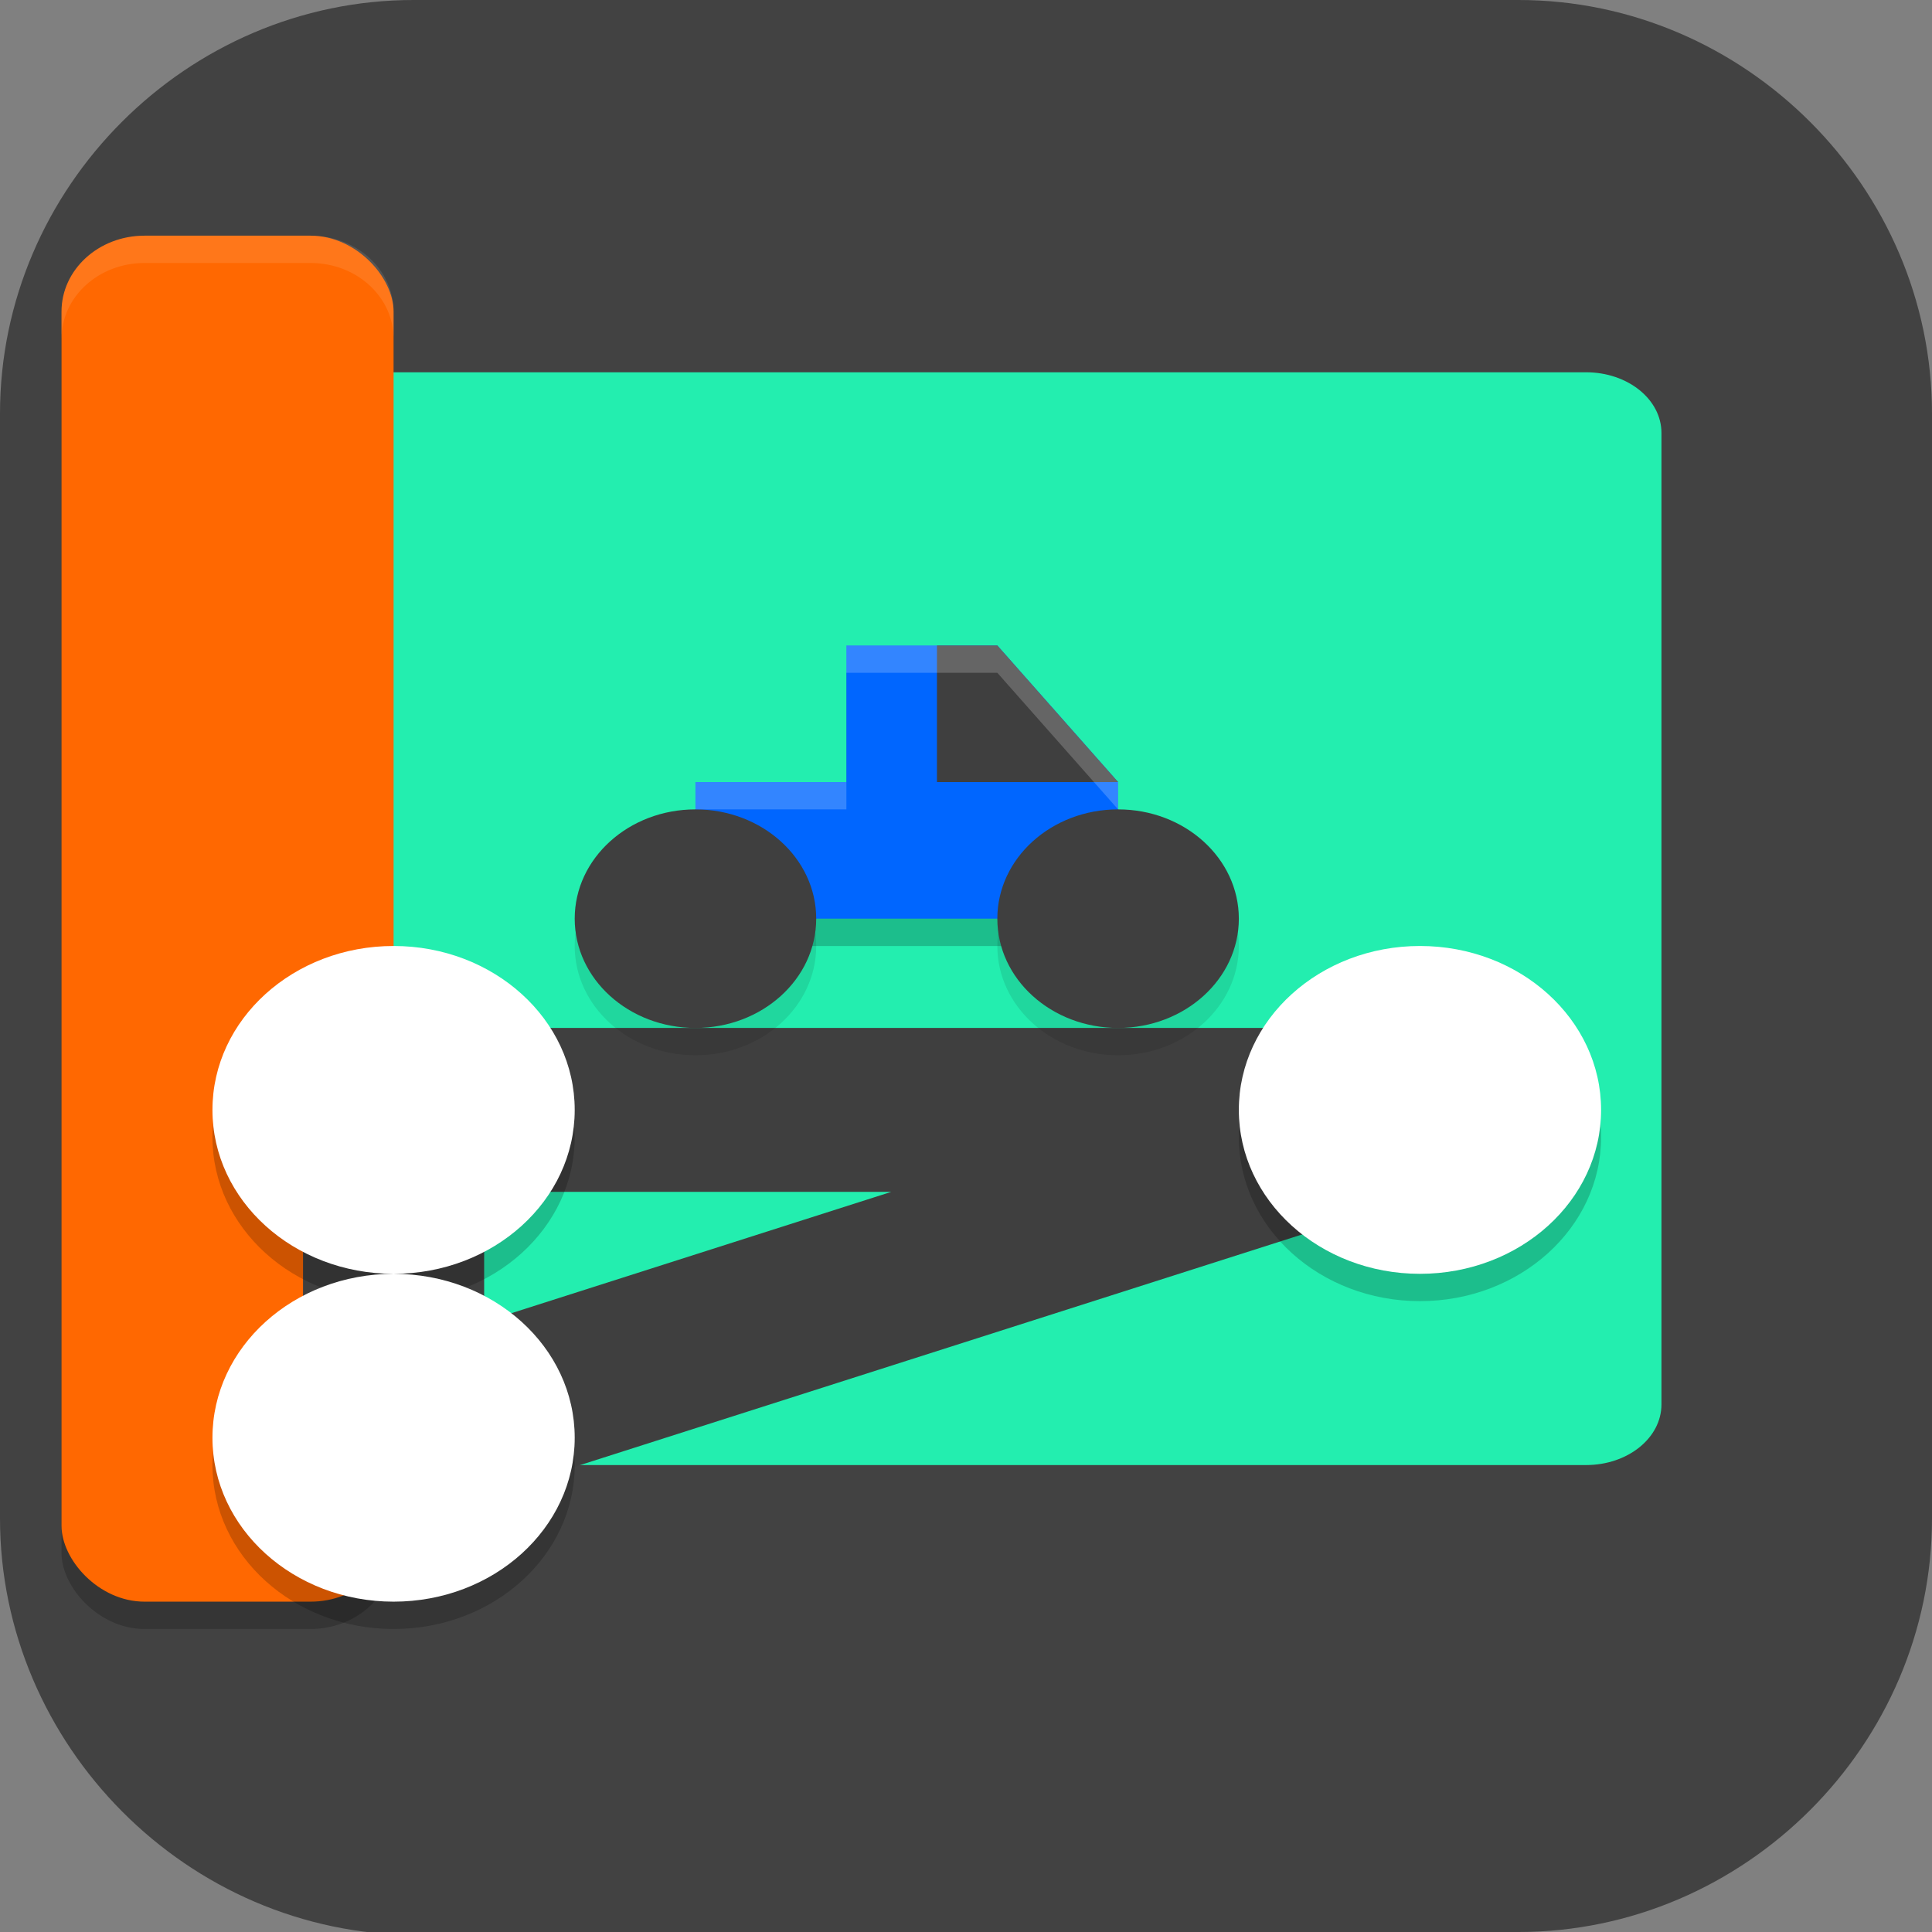 <?xml version="1.0" encoding="UTF-8" standalone="no"?>
<svg
   id="_图层_1"
   version="1.1"
   viewBox="0 0 64 64" width="48" height="48"
   sodipodi:docname="bridge-constructor-stunts.svg"
   xml:space="preserve"
   inkscape:version="1.4 (e7c3feb100, 2024-10-09)"
   xmlns:inkscape="http://www.inkscape.org/namespaces/inkscape"
   xmlns:sodipodi="http://sodipodi.sourceforge.net/DTD/sodipodi-0.dtd"
   xmlns="http://www.w3.org/2000/svg"
   xmlns:svg="http://www.w3.org/2000/svg"><rect x="0" y="0" width="64" height="64" fill="#808080" stroke="none"/><sodipodi:namedview
     id="namedview26"
     pagecolor="#505050"
     bordercolor="#eeeeee"
     borderopacity="1"
     inkscape:showpageshadow="0"
     inkscape:pageopacity="0"
     inkscape:pagecheckerboard="0"
     inkscape:deskcolor="#505050"
     inkscape:zoom="10.6875"
     inkscape:cx="32"
     inkscape:cy="28.912281"
     inkscape:window-width="1920"
     inkscape:window-height="939"
     inkscape:window-x="0"
     inkscape:window-y="34"
     inkscape:window-maximized="1"
     inkscape:current-layer="_图层_1" /><!-- Generator: Adobe Illustrator 29.0.1, SVG Export Plug-In . SVG Version: 2.1.0 Build 192)  --><defs
     id="defs6"><style
       id="style1">
      .st0 {
        fill-opacity: .5;
      }

      .st0, .st1, .st2, .st3, .st4, .st5, .st6, .st7 {
        fill: #fff;
      }

      .st8 {
        fill: #133c9a;
      }

      .st2, .st9 {
        display: none;
      }

      .st3 {
        fill-opacity: .2;
      }

      .st4 {
        fill-opacity: .9;
      }

      .st10 {
        fill: #3370ff;
      }

      .st11 {
        fill: url(#_未命名的渐变_3);
      }

      .st12 {
        fill: url(#_未命名的渐变);
      }

      .st5 {
        fill-opacity: .3;
      }

      .st6 {
        fill-opacity: 0;
      }

      .st7 {
        fill-opacity: .7;
      }

      .st13 {
        fill: #00d6b9;
      }

      .st14 {
        fill: url(#_未命名的渐变_2);
      }
    </style><radialGradient
       id="_未命名的渐变"
       data-name="未命名的渐变"
       cx="123.9"
       cy="-40.2"
       fx="123.9"
       fy="-40.2"
       r="59.4"
       gradientTransform="translate(-26.8 25.5) scale(.6 -.7)"
       gradientUnits="userSpaceOnUse"><stop
         offset="0"
         stop-color="#db202e"
         id="stop1" /><stop
         offset="1"
         stop-color="#e01b24"
         id="stop2" /></radialGradient><radialGradient
       id="_未命名的渐变_2"
       data-name="未命名的渐变 2"
       cx="67.6"
       cy="26.8"
       fx="67.6"
       fy="26.8"
       r="105.2"
       gradientTransform="translate(-26.6 25.3) scale(.6 -.7)"
       gradientUnits="userSpaceOnUse"><stop
         offset="0"
         stop-color="#ffb648"
         id="stop3" /><stop
         offset="1"
         stop-color="#ff7800"
         stop-opacity="0"
         id="stop4" /></radialGradient><radialGradient
       id="_未命名的渐变_3"
       data-name="未命名的渐变 3"
       cx="61.7"
       cy="18.6"
       fx="61.7"
       fy="18.6"
       r="68"
       gradientTransform="translate(-26.8 25.8) scale(.6 -.7)"
       gradientUnits="userSpaceOnUse"><stop
         offset="0"
         stop-color="#c64600"
         id="stop5" /><stop
         offset="1"
         stop-color="#a51d2d"
         id="stop6" /></radialGradient><style
       id="style1-2">
      .st0, .st1, .st2, .st3, .st4, .st5 {
        isolation: isolate;
      }

      .st0, .st1, .st6, .st7, .st5, .st8 {
        display: none;
      }

      .st0, .st3, .st4, .st5 {
        opacity: .2;
      }

      .st1 {
        opacity: .1;
      }

      .st1, .st9, .st2, .st4, .st5 {
        fill: #fff;
      }

      .st10 {
        fill: #3f3f3f;
      }

      .st2 {
        opacity: .3;
      }

      .st6 {
        fill: #505d6e;
      }

      .st11, .st8 {
        fill: #ffcca3;
      }

      .st12 {
        fill: #fed24c;
      }

      .st13 {
        fill: #c2352a;
      }
    </style></defs><path
     class="st1"
     d="M 47.5,64.1 H 13.8 C 6.2,64.1 0,57.8 0,50.3 V 13.7 C 0,6.2 6.2,0 13.7,0 H 50.3 C 57.8,0 64,6.2 64,13.7 V 50.3 C 64,57.8 57.8,64 50.3,64 h -2.9 0.1 z"
     id="path6"
     style="display:inline;opacity:1;fill:#424242;fill-opacity:1" /><g
     id="g27"
     transform="matrix(1,0,0,0.905,-1.962,1.472)"><rect
       x="4"
       y="8"
       width="11"
       height="50"
       rx="2.75"
       ry="2.778"
       style="opacity:0.2"
       id="rect1" /><path
       d="m 9.5,12 c -1.385,0 -2.5,0.991 -2.5,2.222 V 49.778 C 7,51.009 8.115,52 9.5,52 H 50.75 C 52.135,52 53.25,51.009 53.25,49.778 V 14.222 C 53.25,12.991 52.135,12 50.75,12 Z M 49.5,12 C 48.115,12 47,12.991 47,14.222 V 49.778 C 47,51.009 48.115,52 49.5,52 h 5 C 55.885,52 57,51.009 57,49.778 V 14.222 C 57,12.991 55.885,12 54.5,12 Z"
       style="fill:#23eeaf"
       id="path1" /><rect
       x="4"
       y="7"
       width="11"
       height="50"
       rx="2.75"
       ry="2.778"
       style="fill:#ff6801"
       id="rect2" /><path
       d="M 15,51 V 39 h 34 z"
       style="fill:none;stroke:#3f3f3f;stroke-width:6;stroke-linecap:round;stroke-linejoin:round"
       id="path2" /><path
       d="m 15,34 c -3.314,0 -6,2.686 -6,6 -10e-8,3.314 2.686,6 6,6 3.314,0 6,-2.686 6,-6 0,-3.314 -2.686,-6 -6,-6 z m 0,12 c -3.314,0 -6,2.686 -6,6 0,3.314 2.686,6 6,6 3.314,0 6,-2.686 6,-6 0,-3.314 -2.686,-6 -6,-6 z M 49,34 c -3.314,0 -6,2.686 -6,6 0,3.314 2.686,6 6,6 3.314,0 6,-2.686 6,-6 0,-3.314 -2.686,-6 -6,-6 z"
       style="opacity:0.2"
       id="path3" /><path
       d="m 15,33 c -3.314,0 -6,2.686 -6,6 -10e-8,3.314 2.686,6 6,6 3.314,0 6,-2.686 6,-6 0,-3.314 -2.686,-6 -6,-6 z m 0,12 c -3.314,0 -6,2.686 -6,6 0,3.314 2.686,6 6,6 3.314,0 6,-2.686 6,-6 0,-3.314 -2.686,-6 -6,-6 z M 49,33 c -3.314,0 -6,2.686 -6,6 0,3.314 2.686,6 6,6 3.314,0 6,-2.686 6,-6 0,-3.314 -2.686,-6 -6,-6 z"
       style="fill:#ffffff"
       id="path4" /><path
       d="M 6.75,7 C 5.226,7 4,8.238 4,9.777 V 10.777 C 4,9.238 5.226,8 6.75,8 h 5.5 C 13.774,8 15,9.238 15,10.777 V 9.777 C 15,8.238 13.774,7 12.25,7 Z"
       style="opacity:0.1;fill:#ffffff"
       id="path5" /><path
       d="m 25,33 h 14 v -5 l -4,-5 h -5 v 5 h -5 z"
       style="opacity:0.2"
       id="path6-5" /><path
       d="m 25,32 h 14 v -5 l -4,-5 h -5 v 5 h -5 z"
       style="fill:#0066ff"
       id="path7" /><circle
       cx="25"
       cy="33"
       r="4"
       style="opacity:0.1"
       id="circle7" /><circle
       cx="25"
       cy="32"
       r="4"
       style="fill:#3f3f3f"
       id="circle8" /><circle
       cx="39"
       cy="33"
       r="4"
       style="opacity:0.1"
       id="circle9" /><circle
       cx="39"
       cy="32"
       r="4"
       style="fill:#3f3f3f"
       id="circle10" /><path
       d="m 39,27 h -6 v -5 h 2 z"
       style="fill:#3f3f3f"
       id="path10" /><path
       d="m 30,22 v 1 h 5 l 4,5 v -1 l -4,-5 z m -5,5 v 1 h 5 v -1 z"
       style="opacity:0.2;fill:#ffffff"
       id="path11" /></g></svg>
